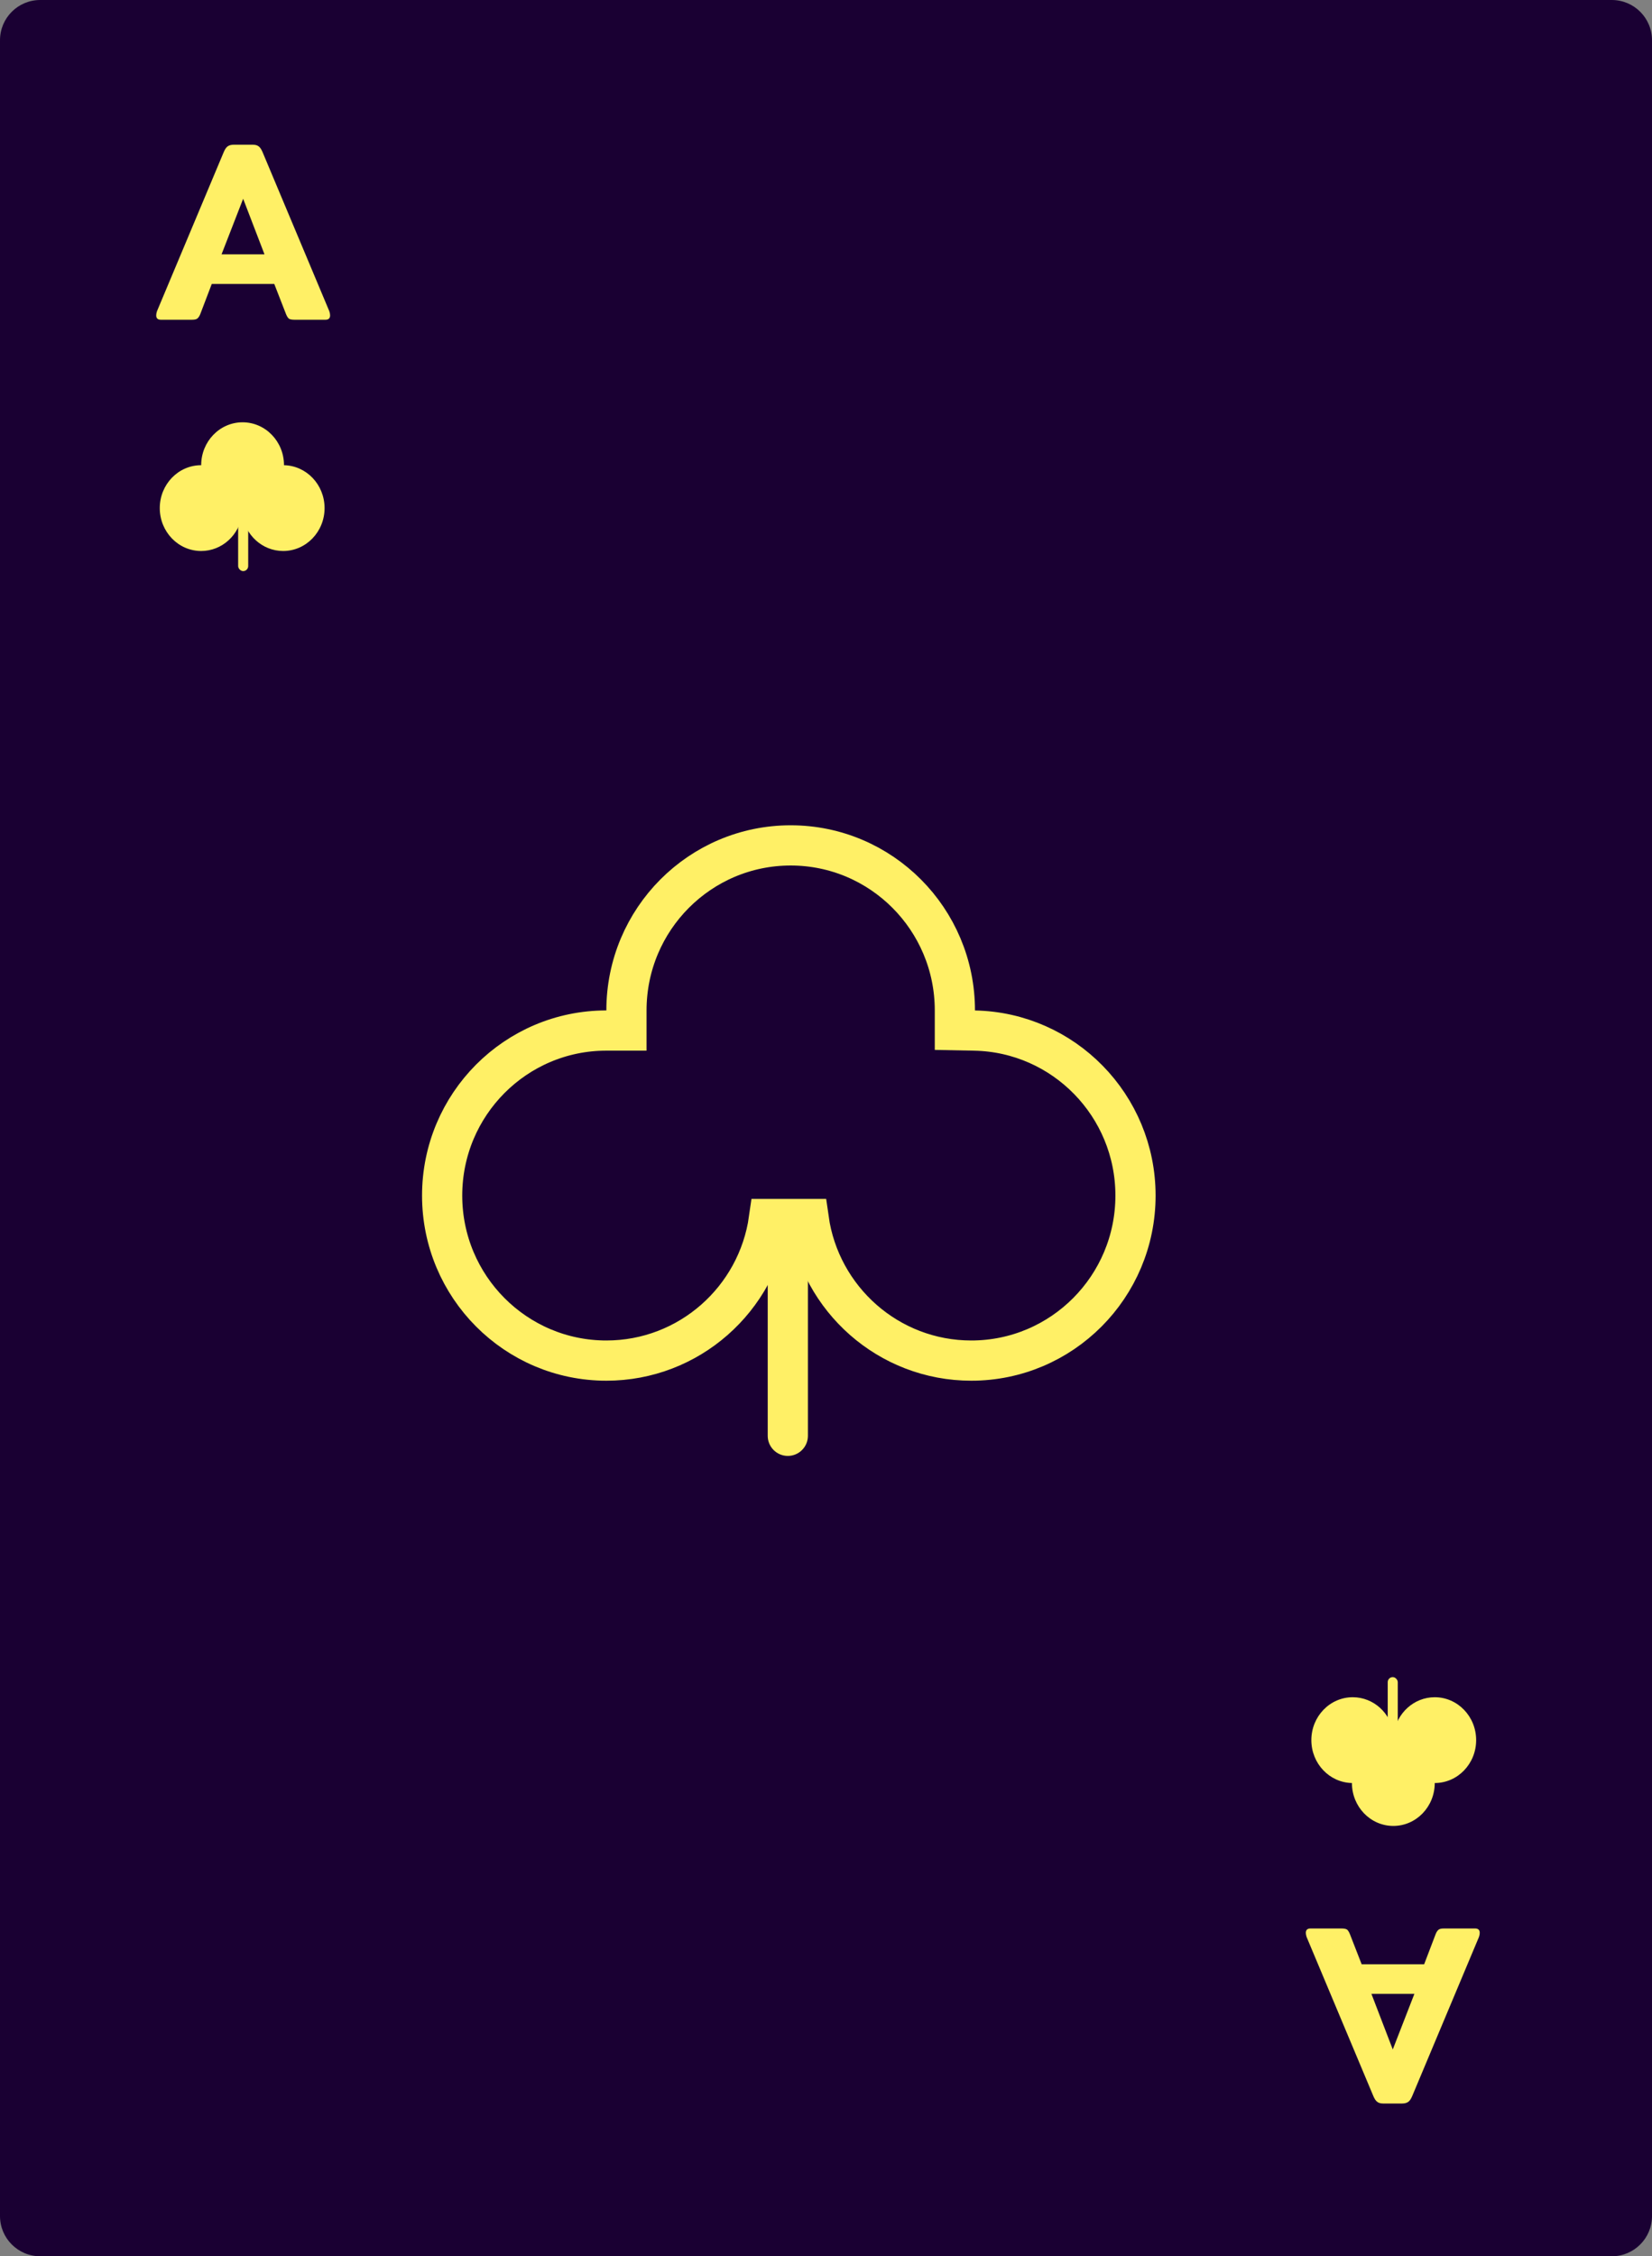 <svg width="822" height="1122" viewBox="0 0 822 1122" fill="none" xmlns="http://www.w3.org/2000/svg">
<rect x="0" y="0" width="822" height="1122" fill="#808080" stroke="none"/>
<path d="M0 20C0 8.954 8.954 0 20 0H802C813.046 0 822 8.954 822 20V1102C822 1113.05 813.046 1122 802 1122H20C8.954 1122 0 1113.05 0 1102V20Z" fill="#1A0033"/>
<path d="M475.126 502.485V512.29L484.929 512.483C529.262 513.356 565 549.723 565 594.533C565 639.893 528.381 676.598 483.291 676.598C442.143 676.598 408.039 646.025 402.401 606.201H382.599C376.961 646.025 342.857 676.598 301.709 676.598C256.619 676.598 220 639.893 220 594.533C220 549.173 256.619 512.467 301.709 512.467H311.709V502.467C311.709 457.107 348.327 420.402 393.417 420.402C438.507 420.402 475.126 457.107 475.126 502.467V502.467V502.468V502.468V502.468V502.468V502.469V502.469V502.469V502.469V502.47V502.47V502.47V502.47V502.471V502.471V502.471V502.471V502.472V502.472V502.472V502.472V502.473V502.473V502.473V502.473V502.474V502.474V502.474V502.474V502.475V502.475V502.475V502.475V502.476V502.476V502.476V502.476V502.477V502.477V502.477V502.477V502.478V502.478V502.478V502.478V502.479V502.479V502.479V502.479V502.479V502.48V502.48V502.48V502.48V502.481V502.481V502.481V502.481V502.482V502.482V502.482V502.482V502.483V502.483V502.483V502.483V502.484V502.484V502.484V502.484V502.485V502.485V502.485Z" stroke="#FFF066" stroke-width="20"/>
<path d="M382 618C382 612.477 386.477 608 392 608C397.523 608 402 612.477 402 618V714C402 719.523 397.523 724 392 724C386.477 724 382 719.523 382 714V618Z" fill="#FFF066"/>
<path d="M80.025 159C78.489 159 77.721 158.275 77.721 156.824C77.721 156.227 77.849 155.544 78.105 154.776L111.257 75.8C111.854 74.349 112.494 73.368 113.177 72.856C113.945 72.259 115.012 71.96 116.377 71.96H125.721C127.086 71.96 128.11 72.259 128.793 72.856C129.476 73.368 130.116 74.349 130.713 75.8L163.865 154.776C164.121 155.544 164.249 156.227 164.249 156.824C164.249 158.275 163.481 159 161.945 159H146.457C145.262 159 144.366 158.829 143.769 158.488C143.257 158.061 142.788 157.336 142.361 156.312L136.473 141.208H105.369L99.609 156.312C99.182 157.336 98.67 158.061 98.073 158.488C97.561 158.829 96.708 159 95.513 159H80.025ZM131.609 126.488L120.985 98.84L110.233 126.488H131.609Z" fill="#FFF066"/>
<path d="M141.309 231.337C141.309 231.336 141.309 231.335 141.309 231.333C141.309 219.551 132.085 210 120.706 210C109.327 210 100.103 219.551 100.103 231.333C88.724 231.333 79.5 240.885 79.5 252.667C79.5 264.449 88.724 274 100.103 274C110.489 274 119.08 266.043 120.5 255.695C121.92 266.043 130.511 274 140.897 274C152.276 274 161.5 264.449 161.5 252.667C161.5 241.027 152.498 231.565 141.309 231.337Z" fill="#FFF066"/>
<rect x="118.5" y="251" width="5" height="33" rx="2.5" fill="#FFF066"/>
<path d="M733.975 959C735.511 959 736.279 959.725 736.279 961.176C736.279 961.773 736.151 962.456 735.895 963.224L702.743 1042.2C702.146 1043.65 701.506 1044.63 700.823 1045.14C700.055 1045.74 698.988 1046.04 697.623 1046.04H688.279C686.914 1046.04 685.89 1045.74 685.207 1045.14C684.524 1044.63 683.884 1043.65 683.287 1042.2L650.135 963.224C649.879 962.456 649.751 961.773 649.751 961.176C649.751 959.725 650.519 959 652.055 959H667.543C668.738 959 669.634 959.171 670.231 959.512C670.743 959.939 671.212 960.664 671.639 961.688L677.527 976.792H708.631L714.391 961.688C714.818 960.664 715.33 959.939 715.927 959.512C716.439 959.171 717.292 959 718.487 959H733.975ZM682.391 991.512L693.015 1019.16L703.767 991.512H682.391Z" fill="#FFF066"/>
<path d="M672.691 886.663C672.691 886.664 672.691 886.665 672.691 886.667C672.691 898.449 681.915 908 693.294 908C704.673 908 713.897 898.449 713.897 886.667C725.276 886.667 734.5 877.115 734.5 865.333C734.5 853.551 725.276 844 713.897 844C703.511 844 694.92 851.957 693.5 862.305C692.08 851.957 683.489 844 673.103 844C661.724 844 652.5 853.551 652.5 865.333C652.5 876.973 661.502 886.435 672.691 886.663Z" fill="#FFF066"/>
<rect x="695.5" y="867" width="5" height="33" rx="2.5" transform="rotate(-180 695.5 867)" fill="#FFF066"/>
</svg>
